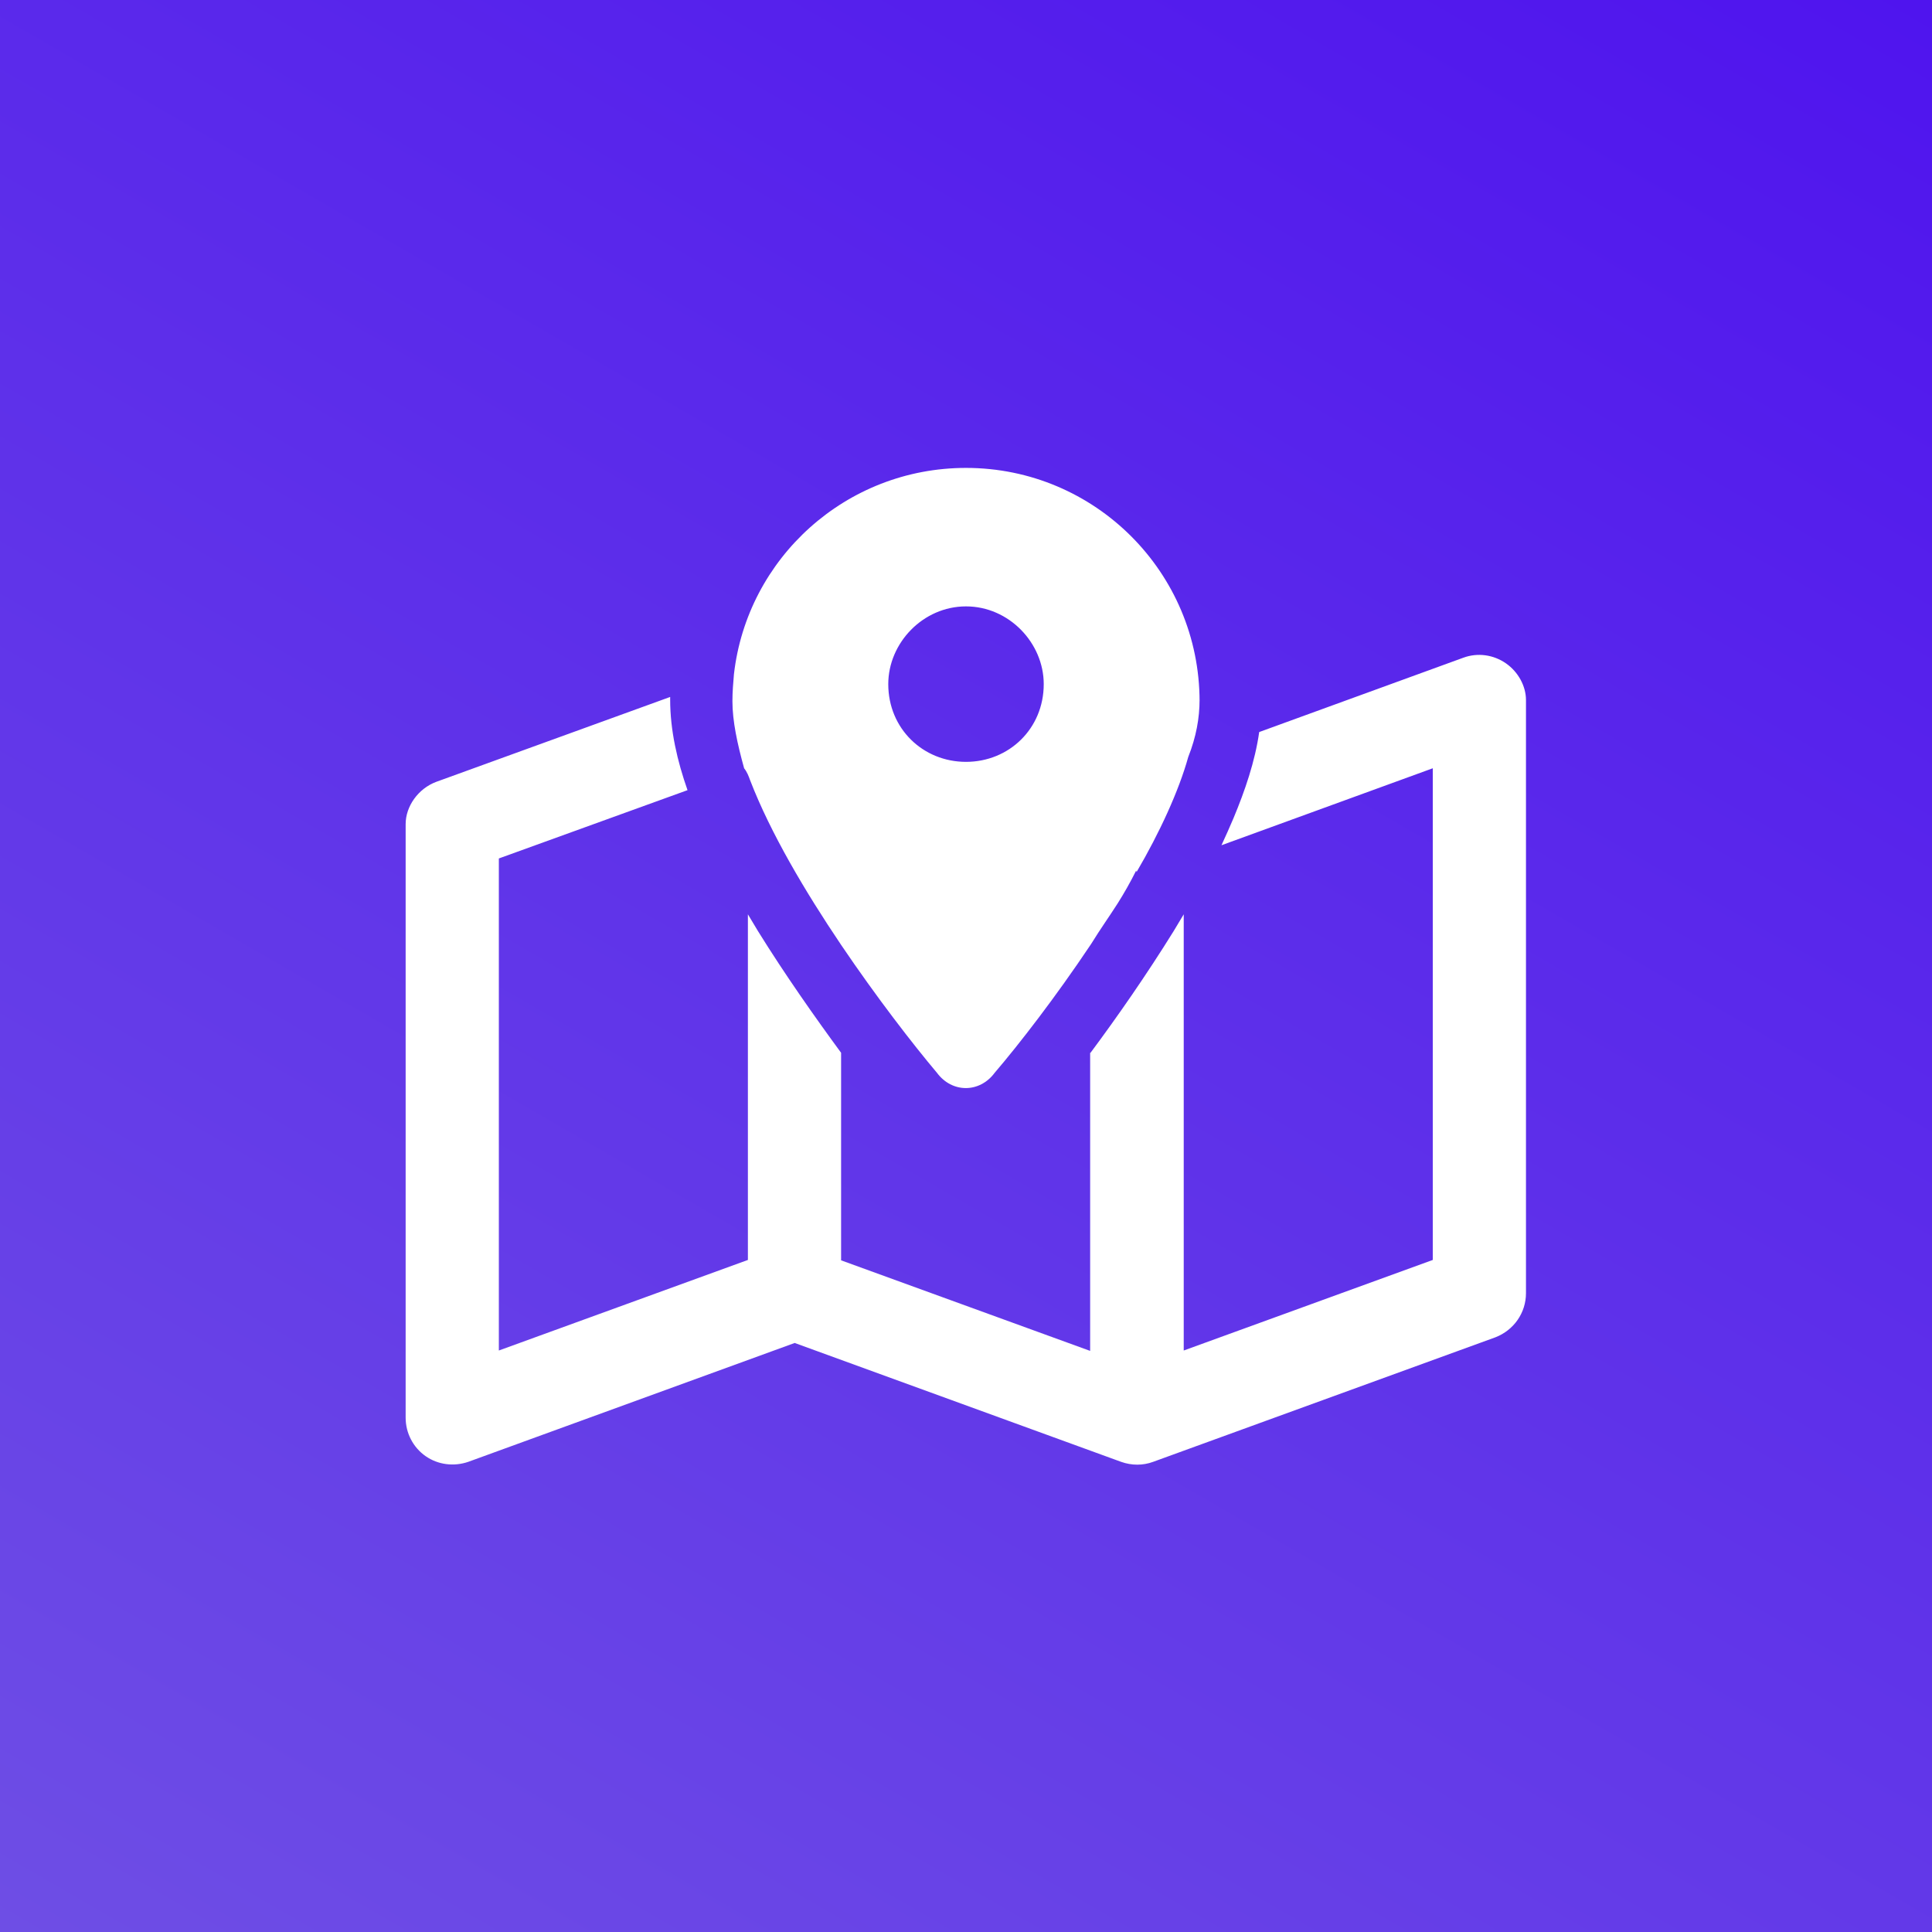 <?xml version="1.0" encoding="utf-8"?>
<!-- Generator: Adobe Illustrator 27.2.0, SVG Export Plug-In . SVG Version: 6.00 Build 0)  -->
<svg version="1.1" id="Calque_1" xmlns="http://www.w3.org/2000/svg" xmlns:xlink="http://www.w3.org/1999/xlink" x="0px" y="0px"
	 viewBox="0 0 512 512" style="enable-background:new 0 0 512 512;" xml:space="preserve">
<rect x="0" y="0" width="512" height="512" fill="#333333" stroke="none"/>
<style type="text/css">
	.st0{fill:url(#SVGID_1_);}
	.st1{fill:#FFFFFF;}
</style>
<linearGradient id="SVGID_1_" gradientUnits="userSpaceOnUse" x1="81.149" y1="558.851" x2="430.851" y2="-46.851">
	<stop  offset="0" style="stop-color:#6E4EE5"/>
	<stop  offset="0.999" style="stop-color:#4F14EE"/>
</linearGradient>
<rect y="0" class="st0" width="512" height="512"/>
<path class="st1" d="M317.9,185.4c0,4.9-0.9,9.9-3,15.2c-2.5,9-7.6,20.1-13.7,30.5l-0.1-0.4c-1.6,3.2-3.2,6-4.9,8.7
	c-2.3,3.6-4.6,6.8-7,10.7l-0.2,0.3c-9.3,13.9-18.9,26.3-25.4,33.9c-4,5.4-11.3,5.4-15.3,0c-6.4-7.6-16-20-25.4-33.9
	c-9.5-14.1-18.7-29.6-24.1-43.6c-0.4-1.1-0.8-2.2-1.6-3.2c-1.8-6.5-3.1-12.5-3.1-17.8c0-2.4,0.2-4.8,0.4-7.1
	C198,147.9,224.2,124,256,124c34.2,0,61.9,27.7,61.9,61.9V185.4z M256,201.9c11.4,0,20.6-8.8,20.6-20.6c0-10.9-9.2-20.6-20.6-20.6
	c-11.4,0-20.6,9.7-20.6,20.6C235.4,193.1,244.6,201.9,256,201.9z M289,279c7-9.4,14.8-20.6,22-32.2c0.9-1.5,1.8-3,2.7-4.5v115.6
	l66-24V203.6l-56,20.4c1.1-2.4,2.2-4.8,3.2-7.2c3-7.2,5.7-15,6.8-22.8l54.1-19.7c3.8-1.4,8-0.8,11.3,1.5c3.3,2.3,5.3,6.1,5.3,9.7
	v157.2c0,5.2-3.2,9.8-8.1,11.7l-90.7,33c-2.7,1-5.7,1-8.5,0l-86.5-31.5l-86.5,31.5c-3.8,1.3-8,0.8-11.3-1.5
	c-3.3-2.3-5.3-6.1-5.3-10.2V218.4c0-4.7,3.3-9.4,8.1-11.2l62-22.5c0,0.4,0,0.8,0,0.7c0,8.2,1.9,16.3,4.6,24l-50,18.1v130.4l66-24
	v-91.6c0.9,1.5,1.8,3,2.7,4.5c7.2,11.6,15.1,22.8,22,32.2v55l66,24V279z"/>
</svg>
